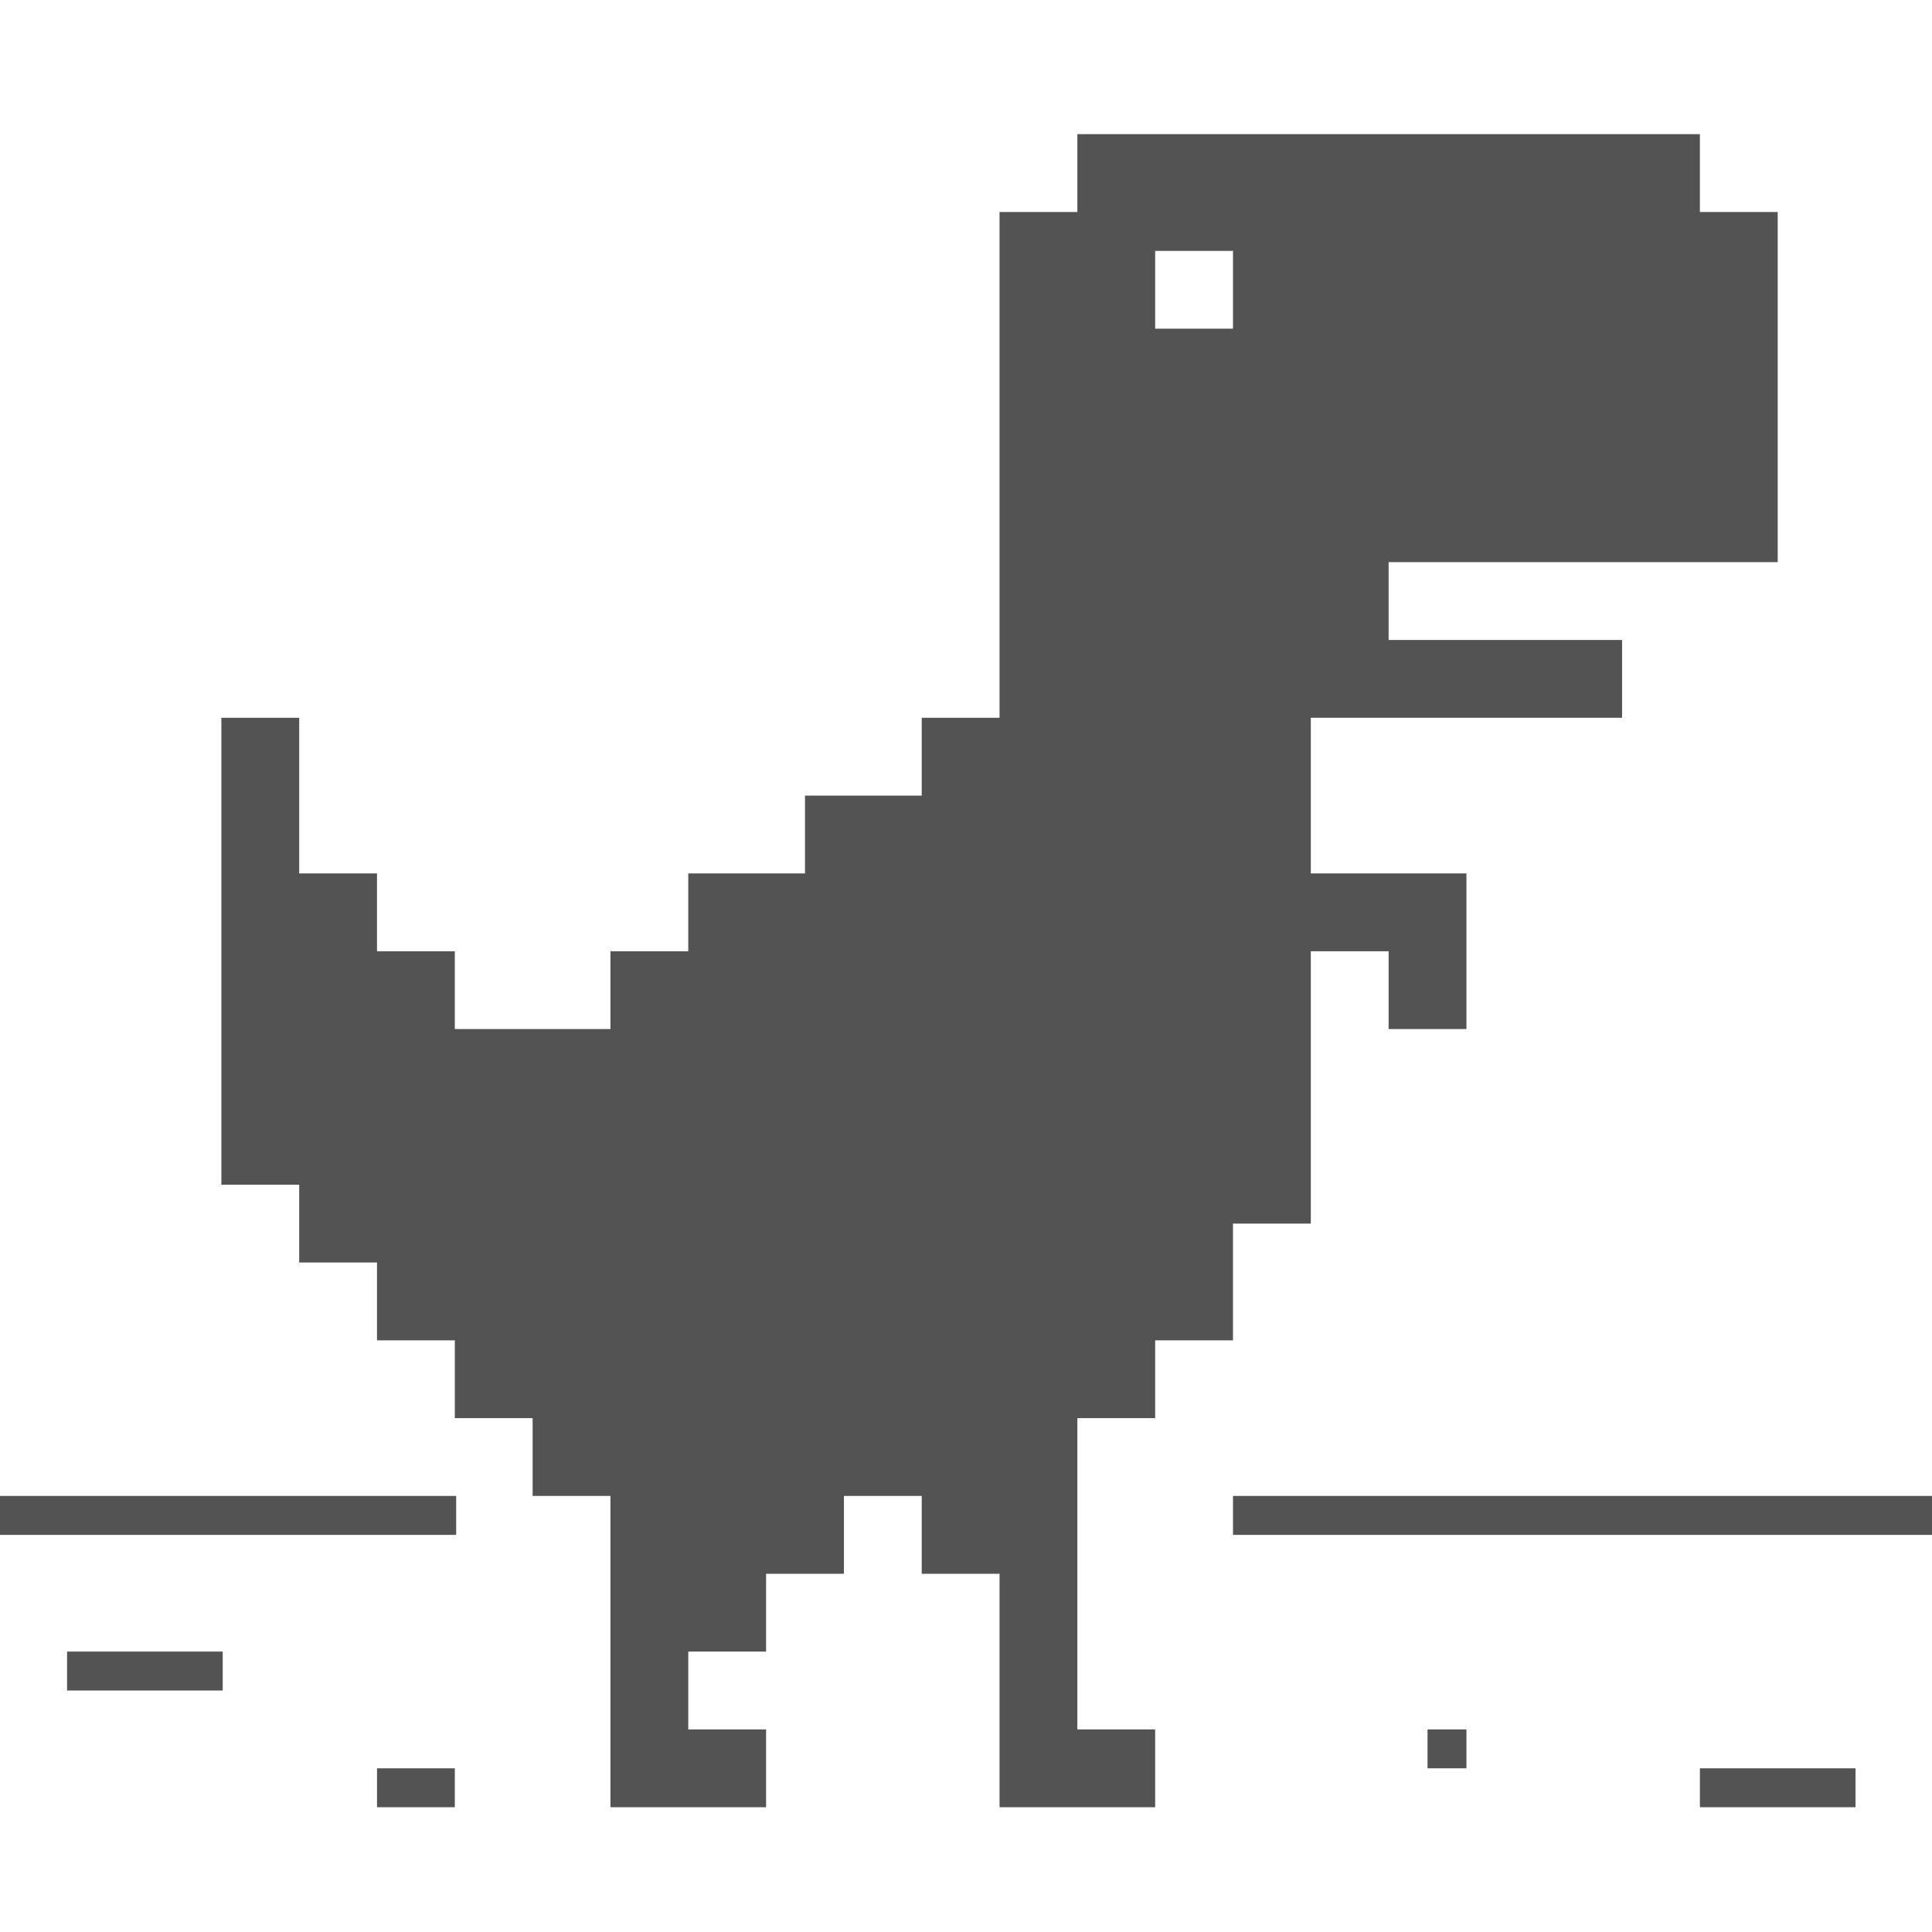 <?xml version="1.0" encoding="utf-8"?>
<!-- Generator: Adobe Illustrator 27.1.1, SVG Export Plug-In . SVG Version: 6.00 Build 0)  -->
<svg version="1.1" id="Layer_1" xmlns="http://www.w3.org/2000/svg" xmlns:xlink="http://www.w3.org/1999/xlink" x="0px" y="0px"
	 viewBox="0 0 144 144" style="enable-background:new 0 0 144 144;" xml:space="preserve">
<style type="text/css">
	.st0{fill:#535353;}
</style>
<path class="st0" d="M-12.4,131.8h11.6v2.9h-11.6V131.8z M28.1,131.8h5.8v2.9h-5.8V131.8z M126.7,131.8h11.6v2.9h-11.6V131.8z
	 M103.5,70.9h-5.8v20.3h-5.8v8.7h-5.8v5.8h-5.8v23.2h5.8v5.8H74.5v-17.4h-5.8v-5.8h-5.8v5.8h-5.8v5.8h-5.8v5.8h5.8v5.8H45.5v-23.2
	h-5.8v-5.8h-5.8v-5.8h-5.8v-5.8h-5.8v-5.8h-5.8V53.5h5.8v11.6h5.8v5.8h5.8v5.8h11.6v-5.8h5.8v-5.8H60v-5.8h8.7v-5.8h5.8V15.8h5.8V10
	h46.4v5.8h5.8v26.1h-29v5.8h17.4v5.8H97.7v11.6h11.6v11.6h-5.8V70.9z M106.4,128.9h2.9v2.9h-2.9V128.9z M5,123.1h11.6v2.9H5V123.1z
	 M147,120.2h8.7v2.9H147V120.2z M-12.4,111.5h46.4v2.9h-46.4V111.5z M91.9,111.5h81.2v2.9H91.9V111.5z M86.1,18.7v5.8h5.8v-5.8H86.1
	z"/>
</svg>
